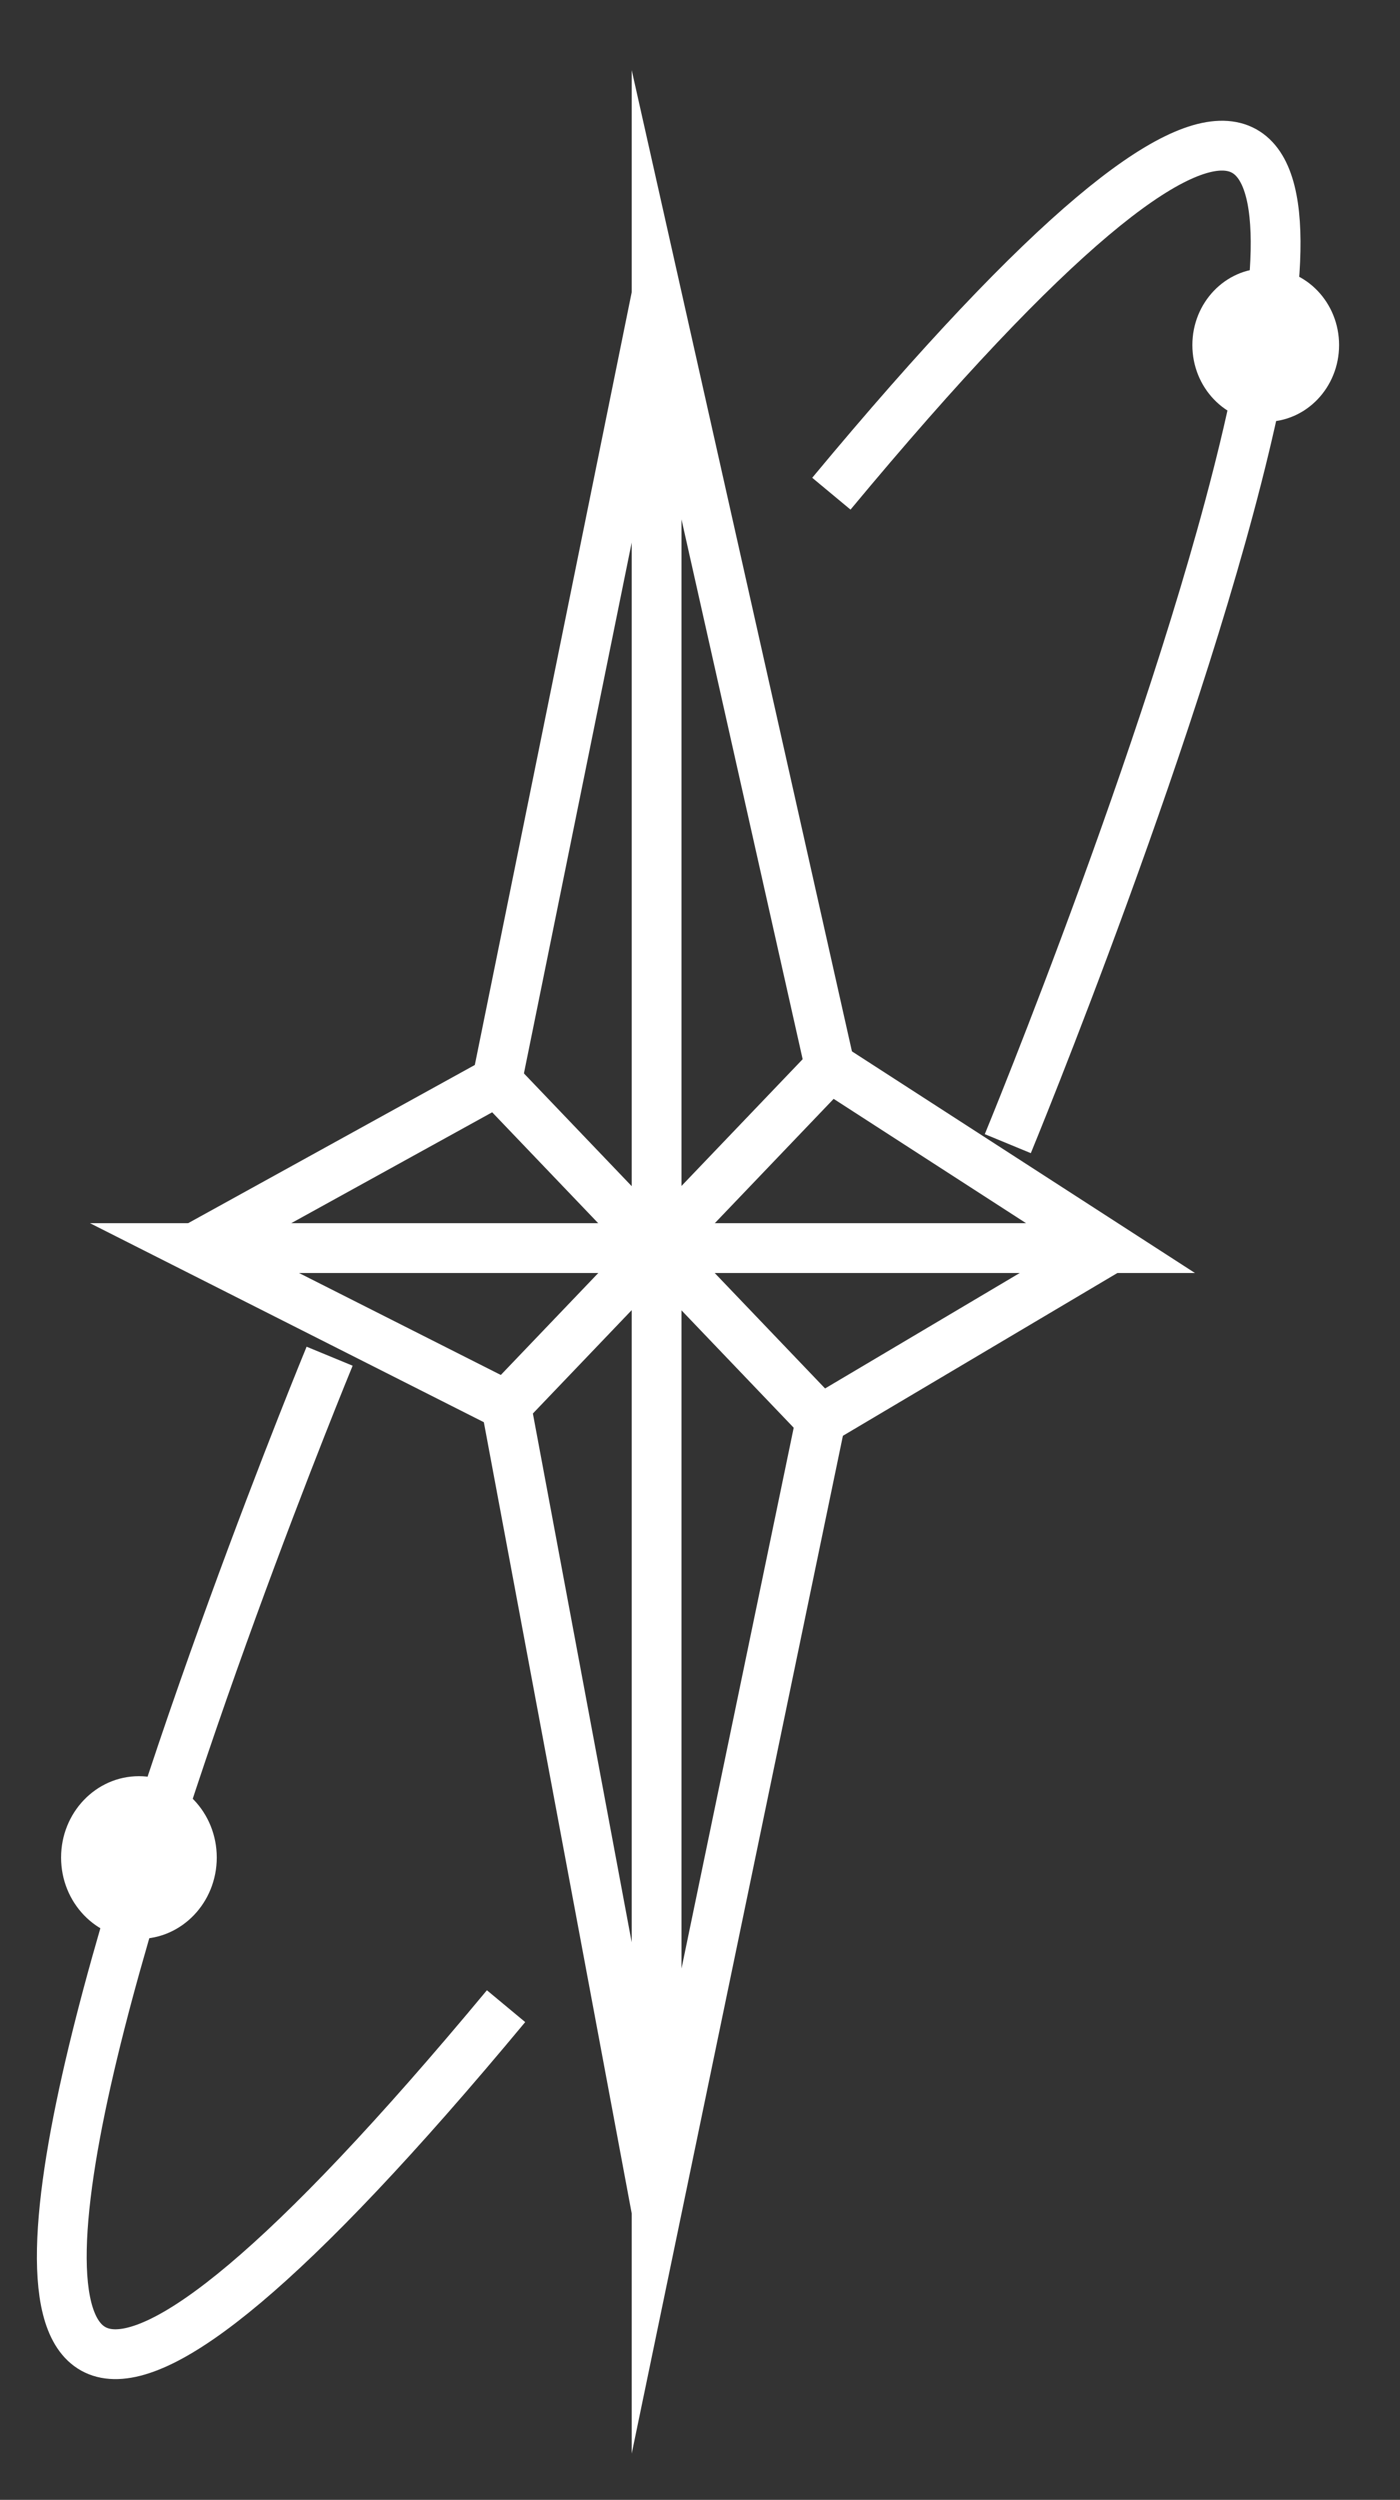 <?xml version="1.0" encoding="utf-8"?>
<!-- Generator: Adobe Illustrator 27.5.0, SVG Export Plug-In . SVG Version: 6.00 Build 0)  -->
<svg version="1.1" id="Layer_1" xmlns="http://www.w3.org/2000/svg" xmlns:xlink="http://www.w3.org/1999/xlink" x="0px" y="0px"
	 viewBox="0 0 84.35 150.54" style="enable-background:new 0 0 84.35 150.54;" xml:space="preserve">
<rect x="0" y="0" width="84.35" height="150.54" fill="#333333" stroke="none"/>
<style type="text/css">
	.st0{fill:none;stroke:#FFFFFF;stroke-width:3;stroke-miterlimit:10;}
	.st1{fill:#FFFFFF;}
</style>
<g>
	<polyline class="st0" points="50,64.24 66.91,75.16 11.72,75.16 30.49,84.64 	"/>
	<polyline class="st0" points="11.72,75.16 29.94,65.11 49.45,85.51 66.91,75.16 	"/>
	<polygon class="st0" points="49.45,85.51 39.56,133.15 39.56,17.75 50,64.24 30.49,84.64 39.56,133.15 	"/>
	<line class="st0" x1="29.94" y1="65.11" x2="39.56" y2="17.75"/>
	<path class="st0" d="M19.86,81.67c0,0-42.6,103.19,10.63,39.14"/>
	<path class="st0" d="M60.72,68.87c0,0,42.6-103.19-10.63-39.14"/>
	<ellipse class="st1" cx="76.26" cy="20.78" rx="4.42" ry="4.62"/>
	<ellipse class="st1" cx="8.37" cy="111.86" rx="4.69" ry="4.9"/>
</g>
</svg>

